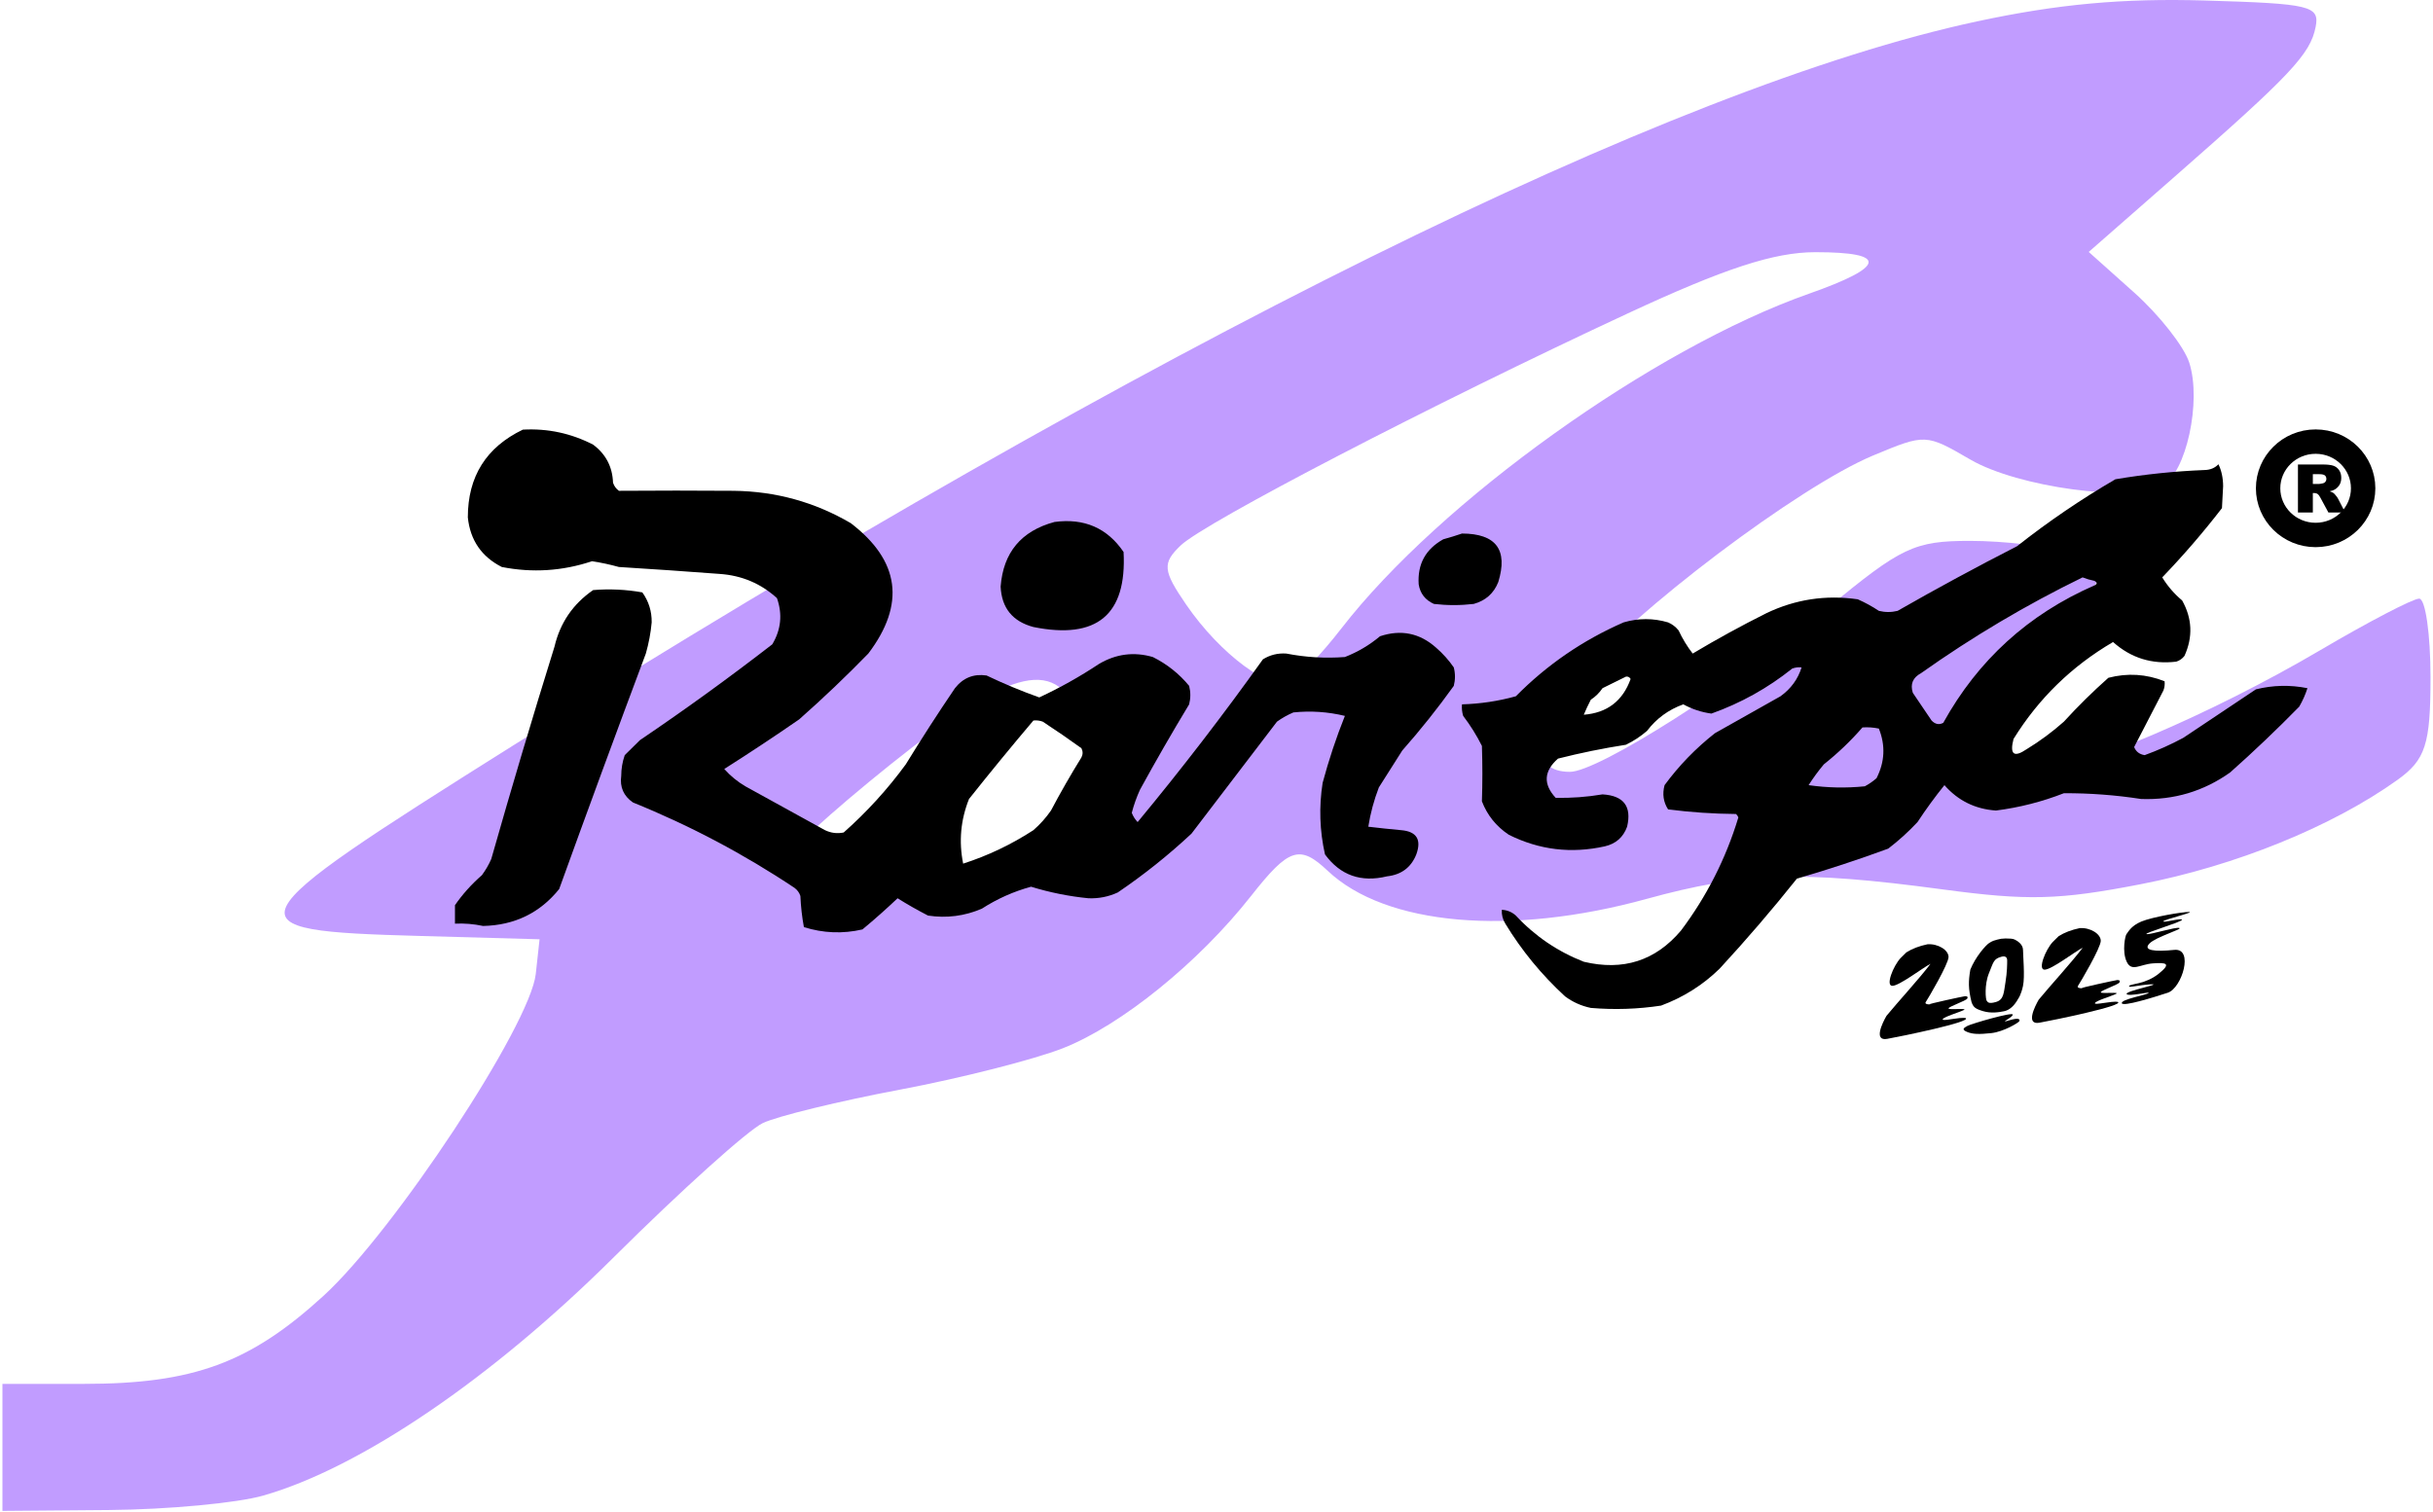 <svg width="399" height="248" viewBox="0 0 399 248" fill="none" xmlns="http://www.w3.org/2000/svg">
<path opacity="0.5" fill-rule="evenodd" clip-rule="evenodd" d="M0.401 227.001H13.752C31.687 227.001 40.988 223.584 53.044 212.567C64.674 201.941 86.939 168.17 87.863 159.756L88.486 154.073L68.793 153.526C36.912 152.639 37.385 151.679 84.142 122.29C189.1 56.319 274.136 14.246 324.229 3.506C337.492 0.663 348.154 -0.313 361.634 0.085C378.94 0.595 380.431 0.953 379.751 4.428C378.88 8.884 375.655 12.309 356.69 28.928L342.541 41.326L350.019 48.011C354.132 51.688 358.188 56.857 359.033 59.5C361.072 65.876 358.516 77.58 354.633 79.652C349.44 82.427 330.962 79.929 323.155 75.4C315.818 71.142 315.765 71.14 307.184 74.716C295.002 79.793 267.555 100.525 258.737 111.311C251.401 120.284 250.872 126.607 257.456 126.607C262.092 126.607 284.441 112.406 299.7 99.763C311.788 89.749 313.96 88.722 323.073 88.722C328.597 88.722 335.996 89.58 339.51 90.629L345.9 92.537L335.938 107.035C325.517 122.199 324.996 126.607 333.624 126.607C340.482 126.607 362.561 117.213 380.443 106.689C388.383 102.016 395.712 98.193 396.733 98.193C397.756 98.193 398.591 104.012 398.591 111.123C398.591 122.117 397.778 124.633 393.161 127.936C382.458 135.595 366.611 142.028 351.016 145.049C337.639 147.64 332.557 147.771 318.562 145.888C295.419 142.772 285.882 143.079 270.06 147.443C247.668 153.62 227.232 151.821 217.729 142.833C213.143 138.499 211.365 139.084 205.165 146.97C196.588 157.877 183.841 168.197 174.321 171.94C169.586 173.8 157.566 176.859 147.611 178.734C137.656 180.61 127.535 183.074 125.119 184.21C122.704 185.345 111.714 195.235 100.697 206.187C80.628 226.138 59.138 240.757 43.167 245.326C38.891 246.55 27.522 247.614 17.898 247.694L0.401 247.838V227.001ZM193.618 89.478C197.556 85.699 234.846 66.342 266.945 51.411C282.846 44.014 290.959 41.366 297.714 41.366C309.698 41.366 309.334 43.719 296.655 48.181C271.129 57.168 236.154 82.208 219.997 103.063C216.826 107.157 213.105 111.106 211.727 111.839C208.524 113.546 200.162 107.39 194.532 99.184C190.695 93.592 190.582 92.389 193.618 89.478ZM128.305 141.622C128.305 140.505 136.307 133.185 146.088 125.357C166.295 109.185 173.457 107.6 177.396 118.429C180.224 126.203 177.856 133.346 170.549 139.082C165.418 143.107 162.547 143.655 146.513 143.655C135.158 143.655 128.305 142.89 128.305 141.622Z" fill="#853BFF"/>
<path fill-rule="evenodd" clip-rule="evenodd" d="M85.748 70.474C89.818 70.254 93.659 71.075 97.27 72.936C99.353 74.492 100.442 76.575 100.534 79.184C100.713 79.726 101.033 80.167 101.494 80.509C107.766 80.462 114.039 80.462 120.314 80.509C127.215 80.589 133.616 82.356 139.517 85.811C147.572 91.975 148.532 99.106 142.397 107.206C138.78 110.923 135.003 114.521 131.067 117.998C127.014 120.798 122.917 123.512 118.777 126.139C119.772 127.262 120.925 128.209 122.234 128.979C126.586 131.377 130.939 133.776 135.292 136.174C136.282 136.647 137.306 136.774 138.365 136.553C142.162 133.187 145.555 129.464 148.542 125.382C151.135 121.152 153.823 116.987 156.608 112.886C157.941 111.186 159.669 110.492 161.793 110.803C164.603 112.148 167.483 113.347 170.434 114.4C173.831 112.82 177.096 110.989 180.228 108.91C183.024 107.257 185.968 106.878 189.061 107.774C191.398 108.943 193.382 110.521 195.014 112.507C195.27 113.517 195.27 114.526 195.014 115.536C192.229 120.145 189.54 124.815 186.949 129.547C186.391 130.773 185.943 132.035 185.605 133.334C185.828 133.903 186.148 134.407 186.565 134.849C193.74 126.188 200.589 117.289 207.112 108.152C208.281 107.424 209.561 107.109 210.953 107.206C214.129 107.826 217.329 108.015 220.554 107.774C222.668 106.951 224.589 105.815 226.315 104.365C229.767 103.216 232.84 103.847 235.533 106.259C236.636 107.22 237.596 108.292 238.413 109.478C238.67 110.487 238.67 111.497 238.413 112.507C235.782 116.179 232.966 119.713 229.964 123.11C228.684 125.129 227.403 127.149 226.123 129.168C225.318 131.26 224.742 133.405 224.395 135.606C226.181 135.82 227.973 136.009 229.772 136.174C232.317 136.387 233.149 137.712 232.268 140.15C231.417 142.287 229.816 143.486 227.468 143.747C223.201 144.786 219.808 143.588 217.29 140.15C216.416 136.252 216.288 132.339 216.906 128.411C217.909 124.669 219.125 121.009 220.554 117.43C217.776 116.756 214.959 116.567 212.105 116.862C211.146 117.271 210.25 117.776 209.417 118.376C204.744 124.498 200.071 130.62 195.398 136.742C191.612 140.278 187.579 143.497 183.3 146.398C181.778 147.096 180.178 147.412 178.499 147.345C175.294 147.028 172.158 146.397 169.09 145.451C166.227 146.231 163.538 147.43 161.024 149.049C158.199 150.267 155.255 150.646 152.191 150.185C150.468 149.299 148.804 148.353 147.198 147.345C145.355 149.097 143.435 150.801 141.437 152.457C138.208 153.201 135.007 153.074 131.835 152.078C131.527 150.407 131.335 148.703 131.259 146.966C131.081 146.424 130.76 145.983 130.299 145.641C121.951 140.074 113.117 135.403 103.799 131.63C102.267 130.565 101.627 129.113 101.878 127.275C101.881 126.104 102.073 124.968 102.455 123.867C103.287 123.047 104.119 122.226 104.951 121.406C112.355 116.399 119.588 111.16 126.651 105.691C128.088 103.287 128.344 100.762 127.419 98.117C124.784 95.716 121.647 94.39 118.009 94.141C112.507 93.725 107.003 93.346 101.494 93.005C100.041 92.6 98.569 92.284 97.078 92.059C92.244 93.675 87.316 93.991 82.291 93.005C78.964 91.313 77.108 88.599 76.722 84.864C76.724 78.161 79.732 73.364 85.748 70.474ZM169.474 118.187C170.001 118.128 170.513 118.191 171.01 118.376C173.156 119.781 175.268 121.233 177.347 122.731C177.603 123.236 177.603 123.741 177.347 124.246C175.585 127.087 173.921 129.991 172.354 132.955C171.537 134.14 170.577 135.213 169.474 136.174C165.872 138.518 162.032 140.348 157.952 141.665C157.222 138.03 157.542 134.496 158.912 131.062C162.369 126.708 165.889 122.417 169.474 118.187Z" fill="black"/>
<path fill-rule="evenodd" clip-rule="evenodd" d="M363.814 76.154C364.32 77.198 364.576 78.398 364.582 79.752C364.518 80.951 364.454 82.15 364.39 83.349C361.342 87.303 358.077 91.089 354.596 94.709C355.468 96.138 356.557 97.4 357.861 98.496C359.518 101.456 359.646 104.485 358.245 107.584C357.898 108.039 357.45 108.355 356.901 108.531C352.925 109.012 349.468 107.939 346.531 105.312C339.755 109.279 334.314 114.58 330.208 121.216C329.559 123.741 330.263 124.309 332.321 122.92C334.506 121.59 336.554 120.075 338.466 118.376C340.791 115.831 343.223 113.433 345.763 111.181C348.9 110.366 351.972 110.556 354.98 111.749C355.041 112.269 354.976 112.775 354.788 113.264C353.194 116.353 351.594 119.445 349.987 122.542C350.289 123.294 350.865 123.736 351.716 123.867C353.896 123.076 356.009 122.129 358.053 121.027C362.021 118.376 365.99 115.726 369.959 113.075C372.763 112.382 375.579 112.319 378.408 112.886C378.081 113.917 377.633 114.927 377.064 115.915C373.414 119.64 369.638 123.237 365.734 126.707C361.382 129.798 356.517 131.25 351.14 131.062C346.935 130.412 342.711 130.097 338.466 130.115C334.883 131.516 331.171 132.463 327.328 132.955C323.918 132.719 321.101 131.331 318.878 128.79C317.317 130.728 315.844 132.748 314.461 134.849C312.976 136.44 311.376 137.891 309.661 139.203C304.728 141.019 299.735 142.66 294.682 144.126C290.636 149.204 286.411 154.127 282.008 158.894C279.265 161.574 276.064 163.594 272.406 164.953C268.586 165.533 264.745 165.659 260.884 165.332C259.331 165.007 257.923 164.377 256.66 163.438C252.813 159.901 249.548 155.925 246.866 151.51C246.433 150.811 246.241 150.054 246.29 149.238C247.167 149.279 247.935 149.594 248.594 150.185C251.732 153.559 255.444 156.084 259.732 157.758C266.178 159.3 271.491 157.596 275.671 152.646C279.901 147.017 283.038 140.832 285.081 134.091C285 133.869 284.872 133.68 284.696 133.523C280.956 133.493 277.243 133.241 273.559 132.766C272.782 131.56 272.59 130.235 272.982 128.79C275.336 125.585 278.088 122.745 281.24 120.27C284.824 118.25 288.409 116.23 291.994 114.211C293.702 112.978 294.854 111.4 295.45 109.477C294.923 109.418 294.411 109.481 293.914 109.667C289.911 112.87 285.495 115.331 280.664 117.051C279.03 116.83 277.494 116.325 276.055 115.536C273.642 116.398 271.657 117.85 270.102 119.891C269.054 120.797 267.902 121.554 266.645 122.163C262.891 122.747 259.179 123.505 255.508 124.435C253.175 126.483 253.047 128.629 255.123 130.872C257.694 130.923 260.255 130.734 262.805 130.304C266.278 130.509 267.622 132.276 266.837 135.606C266.213 137.333 264.996 138.406 263.189 138.825C257.686 140.053 252.437 139.422 247.442 136.931C245.368 135.547 243.896 133.717 243.025 131.44C243.127 128.416 243.127 125.386 243.025 122.352C242.154 120.611 241.129 118.97 239.953 117.43C239.763 116.811 239.699 116.18 239.761 115.536C242.776 115.451 245.72 115.009 248.594 114.211C253.692 109.047 259.581 105.008 266.261 102.093C268.703 101.38 271.136 101.38 273.559 102.093C274.245 102.39 274.821 102.832 275.287 103.419C275.913 104.766 276.681 106.029 277.591 107.205C281.519 104.858 285.551 102.649 289.689 100.579C294.436 98.305 299.429 97.548 304.668 98.307C305.882 98.842 307.034 99.473 308.124 100.2C309.149 100.452 310.173 100.452 311.197 100.2C317.621 96.526 324.15 92.992 330.784 89.597C335.894 85.563 341.271 81.902 346.915 78.616C351.743 77.803 356.608 77.298 361.509 77.101C362.46 77.087 363.228 76.772 363.814 76.154ZM341.538 94.709C342.147 94.955 342.787 95.144 343.458 95.277C343.97 95.53 343.97 95.782 343.458 96.035C332.637 100.77 324.38 108.28 318.686 118.566C318.003 118.936 317.363 118.81 316.766 118.187C315.742 116.672 314.718 115.158 313.693 113.643C313.242 112.219 313.69 111.146 315.038 110.424C323.481 104.443 332.314 99.204 341.538 94.709ZM266.645 110.992C266.982 110.943 267.238 111.069 267.414 111.371C266.123 114.982 263.563 116.939 259.732 117.24C260.078 116.41 260.462 115.59 260.884 114.779C261.653 114.274 262.293 113.643 262.805 112.886C264.125 112.247 265.405 111.616 266.645 110.992ZM305.436 119.323C306.341 119.261 307.237 119.324 308.124 119.512C309.228 122.272 309.1 124.985 307.74 127.654C307.154 128.169 306.513 128.611 305.82 128.979C302.739 129.294 299.667 129.231 296.602 128.79C297.36 127.601 298.193 126.465 299.099 125.382C301.425 123.529 303.538 121.509 305.436 119.323Z" fill="black"/>
<path fill-rule="evenodd" clip-rule="evenodd" d="M172.931 85.621C177.801 84.964 181.578 86.605 184.261 90.544C184.811 100.849 179.882 104.951 169.475 102.851C166.056 101.94 164.264 99.731 164.098 96.224C164.527 90.628 167.471 87.094 172.931 85.621Z" fill="black"/>
<path fill-rule="evenodd" clip-rule="evenodd" d="M239.761 87.516C245.349 87.535 247.333 90.185 245.714 95.468C244.984 97.323 243.64 98.522 241.682 99.065C239.505 99.318 237.329 99.318 235.153 99.065C233.73 98.422 232.897 97.349 232.656 95.846C232.441 92.547 233.785 90.086 236.689 88.462C237.768 88.166 238.792 87.85 239.761 87.516Z" fill="black"/>
<path fill-rule="evenodd" clip-rule="evenodd" d="M74.612 151.51C74.612 150.5 74.612 149.491 74.612 148.481C75.85 146.688 77.322 145.047 79.029 143.558C79.638 142.736 80.15 141.852 80.565 140.907C83.876 129.258 87.332 117.645 90.935 106.069C91.859 102.157 93.971 99.064 97.272 96.792C99.973 96.57 102.662 96.696 105.337 97.171C106.385 98.632 106.897 100.272 106.873 102.093C106.715 103.825 106.395 105.529 105.913 107.205C101.106 120.034 96.369 132.909 91.703 145.83C88.546 149.756 84.385 151.775 79.221 151.889C77.703 151.562 76.166 151.436 74.612 151.51Z" fill="black"/>
<path d="M330.086 166.432C330.118 165.937 323.295 167.929 322.653 168.279C322.011 168.629 321.652 168.878 322.588 169.269C323.525 169.659 324.564 169.68 326.578 169.463C328.593 169.245 331.081 167.732 331.171 167.495C331.262 167.257 331.214 166.835 329.446 167.385C327.679 167.935 330.054 166.927 330.086 166.432Z" fill="black"/>
<path fill-rule="evenodd" clip-rule="evenodd" d="M316.095 154.893C317.823 154.768 319.551 155.839 319.551 156.975C319.551 158.111 316.21 163.782 315.826 164.35C315.442 164.918 317.132 164.714 316.479 164.738C315.826 164.762 322.048 163.413 322.24 163.413C322.432 163.413 322.816 163.413 322.624 163.792C322.432 164.17 319.551 165.117 319.551 165.415C319.551 165.713 322.816 165.306 322.048 165.685C321.28 166.064 318.706 166.811 318.591 167.2C318.476 167.588 321.357 166.799 322.355 167C323.482 167.597 311.759 170.008 309.489 170.408C307.218 170.809 308.698 167.808 309.374 166.632C311.144 164.472 314.908 160.359 316.594 158.102C315.279 158.768 311.486 161.709 310.334 161.709C309.182 161.709 310.489 158.437 311.678 157.165C311.998 156.849 312.318 156.534 312.638 156.218C313.605 155.603 314.769 155.173 316.095 154.893Z" fill="black"/>
<path fill-rule="evenodd" clip-rule="evenodd" d="M341.059 152.242C342.787 152.118 344.515 153.189 344.515 154.325C344.515 155.461 341.174 161.131 340.79 161.699C340.406 162.267 342.096 162.064 341.443 162.088C340.79 162.112 347.012 160.762 347.204 160.762C347.396 160.762 347.78 160.762 347.588 161.141C347.396 161.52 344.515 162.466 344.515 162.764C344.515 163.062 347.78 162.656 347.012 163.034C346.244 163.413 343.67 164.161 343.555 164.549C343.44 164.938 346.321 164.149 347.319 164.35C348.446 164.947 336.723 167.357 334.453 167.758C332.182 168.159 333.662 165.158 334.338 163.981C336.108 161.821 339.872 157.709 341.558 155.451C340.243 156.118 336.45 159.058 335.298 159.058C334.146 159.058 335.453 155.787 336.642 154.514C336.962 154.199 337.282 153.883 337.602 153.568C338.569 152.952 339.733 152.523 341.059 152.242Z" fill="black"/>
<path fill-rule="evenodd" clip-rule="evenodd" d="M323.124 159.052C323.953 156.982 325.621 155.075 326.197 154.697C326.773 154.318 327.061 154.261 327.541 154.129C328.021 153.996 328.316 153.954 328.885 153.939C329.624 153.959 330.037 153.939 330.421 154.129C330.805 154.318 331.766 154.886 331.766 155.833C331.766 156.779 332.086 160.188 331.766 161.702C331.445 163.217 330.998 163.785 330.998 163.785C330.371 164.937 329.59 165.678 328.693 165.868C327.797 166.057 326.517 166.246 325.237 165.868C323.956 165.489 323.611 165.228 323.316 164.353C322.782 162.155 322.792 161.009 323.124 159.052ZM326.171 159.657C326.94 157.764 326.938 157.279 328.245 156.931C328.793 156.78 329.167 156.969 329.167 157.537C329.167 158.105 329.167 159.43 328.885 161.134C328.603 162.838 328.63 163.974 327.349 164.353C326.068 164.732 325.991 164.353 325.813 164.164C325.634 163.974 325.403 161.551 326.171 159.657Z" fill="black"/>
<path d="M354.003 159.732C356.191 157.987 355.189 157.877 353.073 158.025C350.958 158.173 349.591 159.48 348.774 157.767C347.958 156.054 348.542 153.392 348.741 153.216C348.941 153.041 349.362 151.907 351.181 151.158C353 150.409 357.9 149.573 358.985 149.592C360.069 149.612 354.749 150.863 354.762 151.136C354.776 151.408 358.043 150.482 357.826 150.893C357.609 151.305 351.437 153.102 352.037 153.223C352.637 153.343 356.807 152.014 357.402 152.216C357.996 152.419 353.554 153.661 352.485 154.783C351.416 155.905 353.299 156.148 356.57 155.813C359.841 155.477 357.816 162.08 355.512 162.838C353.207 163.595 348.095 165.184 347.964 164.552C347.834 163.92 351.943 163.227 352.341 162.901C352.739 162.576 349.056 163.535 348.759 163.051C348.462 162.567 354.764 161.376 352.787 161.461C350.809 161.547 348.968 162.107 349.167 161.732C349.365 161.357 351.816 161.478 354.003 159.732Z" fill="black"/>
<path d="M387.545 80.096C387.545 84.297 384.083 87.752 379.752 87.752C375.421 87.752 371.958 84.297 371.958 80.096C371.958 75.894 375.421 72.439 379.752 72.439C384.083 72.439 387.545 75.894 387.545 80.096Z" stroke="black" stroke-width="4"/>
<path d="M376.852 84.066V76.192H380.907C381.659 76.192 382.233 76.257 382.631 76.386C383.028 76.515 383.349 76.755 383.592 77.106C383.836 77.453 383.958 77.877 383.958 78.378C383.958 78.815 383.864 79.193 383.678 79.512C383.492 79.827 383.236 80.083 382.91 80.28C382.702 80.405 382.418 80.509 382.056 80.591C382.346 80.688 382.557 80.785 382.69 80.881C382.779 80.946 382.908 81.084 383.077 81.295C383.249 81.506 383.363 81.669 383.42 81.784L384.597 84.066H381.847L380.547 81.66C380.382 81.349 380.235 81.146 380.106 81.053C379.931 80.931 379.732 80.871 379.51 80.871H379.295V84.066H376.852ZM379.295 79.383H380.321C380.432 79.383 380.647 79.347 380.966 79.275C381.127 79.243 381.258 79.161 381.358 79.028C381.462 78.896 381.514 78.744 381.514 78.572C381.514 78.317 381.433 78.122 381.272 77.986C381.111 77.85 380.808 77.782 380.364 77.782H379.295V79.383Z" fill="black"/>
</svg>
